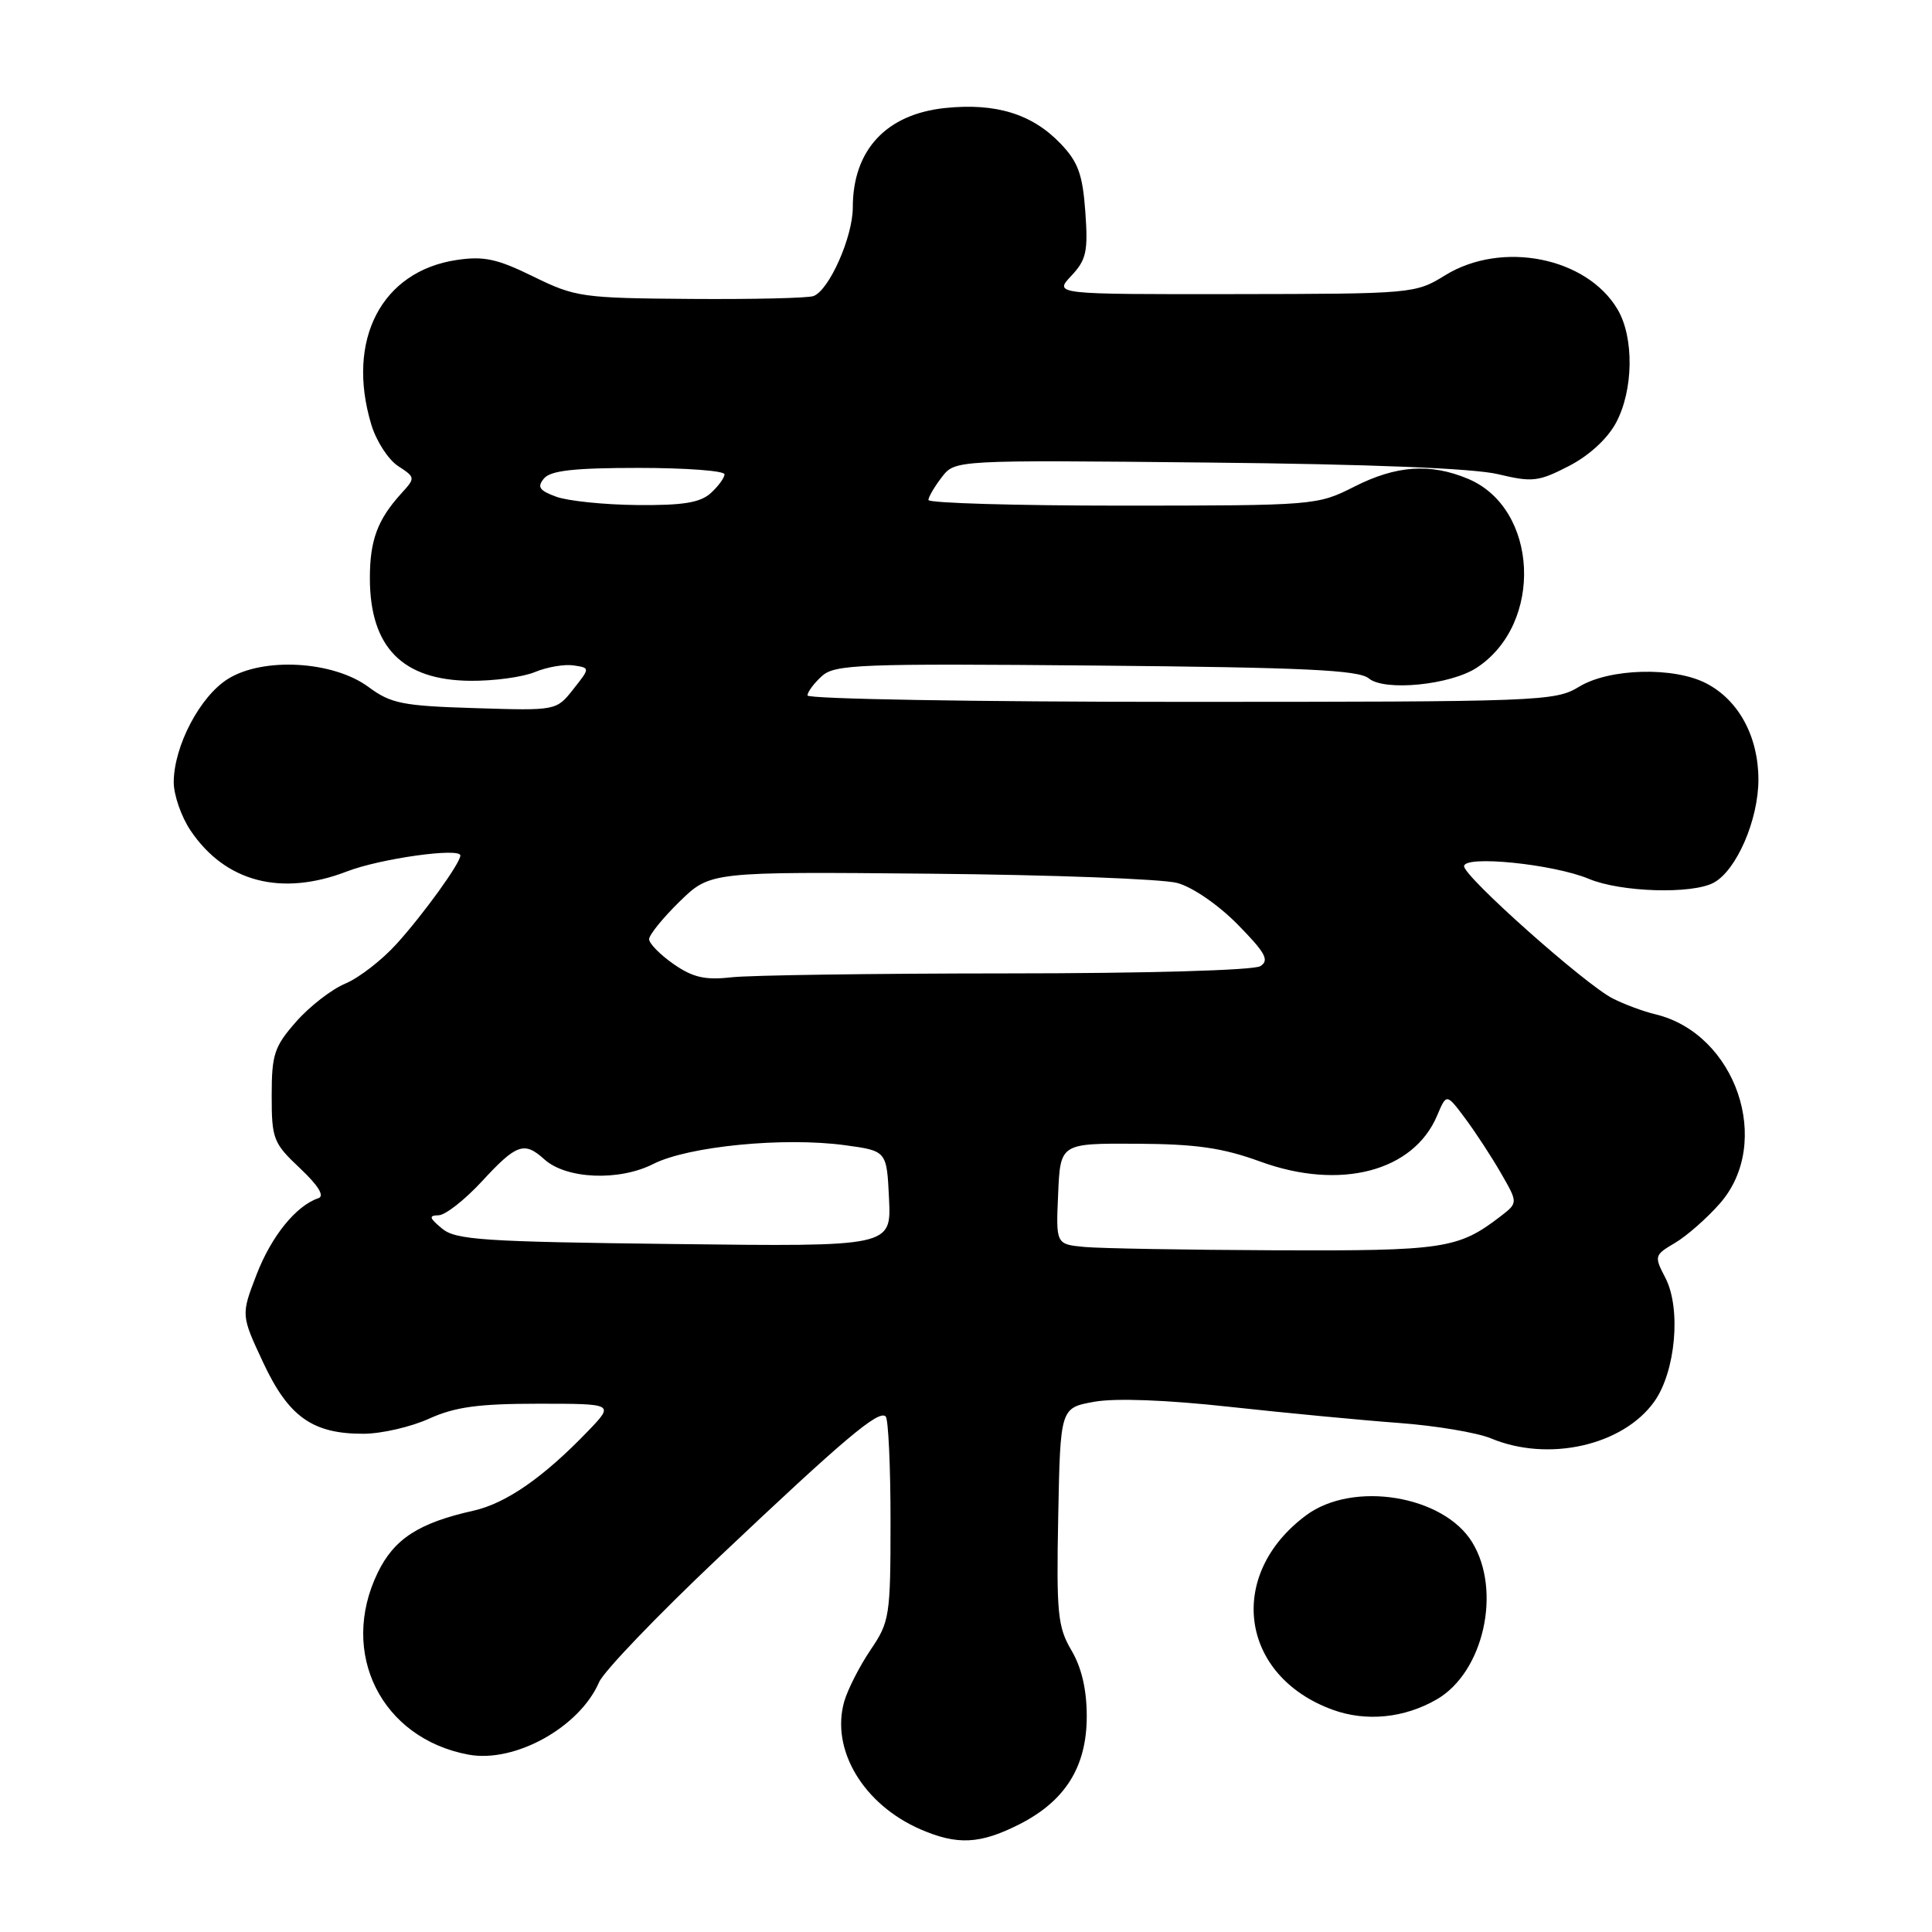 <?xml version="1.0" encoding="UTF-8" standalone="no"?>
<!DOCTYPE svg PUBLIC "-//W3C//DTD SVG 1.1//EN" "http://www.w3.org/Graphics/SVG/1.1/DTD/svg11.dtd" >
<svg xmlns="http://www.w3.org/2000/svg" xmlns:xlink="http://www.w3.org/1999/xlink" version="1.1" viewBox="0 0 256 256">
 <g >
 <path fill="currentColor"
d=" M 135.03 241.75 C 141.16 238.65 144.00 234.11 144.00 227.41 C 144.00 223.89 143.32 220.96 141.97 218.68 C 140.15 215.58 139.97 213.80 140.22 200.90 C 140.50 186.55 140.50 186.55 145.00 185.74 C 147.82 185.24 154.55 185.49 163.00 186.42 C 170.43 187.23 180.49 188.19 185.37 188.55 C 190.24 188.91 195.74 189.83 197.58 190.60 C 205.18 193.77 215.05 191.54 219.20 185.72 C 222.03 181.75 222.78 173.41 220.68 169.34 C 219.17 166.43 219.20 166.31 221.95 164.69 C 223.51 163.77 226.18 161.42 227.89 159.47 C 234.96 151.42 230.04 136.97 219.35 134.40 C 217.78 134.03 215.25 133.09 213.71 132.31 C 210.09 130.49 194.00 116.18 194.00 114.78 C 194.00 113.29 205.84 114.49 210.55 116.46 C 214.76 118.22 224.18 118.51 227.06 116.97 C 230.09 115.35 233.00 108.64 233.00 103.29 C 232.99 97.58 230.38 92.77 226.09 90.55 C 221.79 88.32 213.24 88.55 209.23 91.00 C 206.07 92.93 204.16 93.00 156.48 93.00 C 129.26 93.00 107.00 92.62 107.00 92.15 C 107.00 91.69 107.85 90.54 108.90 89.59 C 110.62 88.03 113.83 87.91 145.24 88.19 C 172.81 88.44 180.03 88.78 181.37 89.89 C 183.46 91.63 192.17 90.77 195.67 88.48 C 204.57 82.65 203.86 67.35 194.51 63.44 C 189.51 61.35 185.00 61.66 179.42 64.50 C 174.55 66.96 174.22 66.99 148.75 67.00 C 134.59 67.00 123.01 66.66 123.02 66.25 C 123.03 65.84 123.83 64.48 124.80 63.22 C 126.55 60.95 126.55 60.95 160.02 61.29 C 181.47 61.50 195.29 62.06 198.49 62.83 C 203.04 63.92 203.85 63.83 207.87 61.76 C 210.55 60.38 212.99 58.15 214.13 56.02 C 216.45 51.70 216.54 44.73 214.34 41.00 C 210.25 34.08 199.01 31.85 191.50 36.47 C 187.55 38.91 187.23 38.94 163.58 38.97 C 139.65 39.00 139.65 39.00 141.95 36.55 C 143.95 34.42 144.19 33.33 143.81 28.05 C 143.45 23.10 142.86 21.46 140.52 19.02 C 136.76 15.10 131.97 13.62 125.25 14.31 C 117.43 15.12 113.00 19.88 113.00 27.49 C 113.00 31.40 109.87 38.46 107.79 39.23 C 107.08 39.50 99.75 39.67 91.50 39.61 C 77.14 39.50 76.25 39.38 70.68 36.65 C 65.88 34.29 64.11 33.91 60.50 34.45 C 50.56 35.94 45.83 45.03 49.19 56.23 C 49.84 58.42 51.44 60.89 52.73 61.74 C 55.06 63.27 55.06 63.31 53.17 65.39 C 50.01 68.87 49.00 71.61 49.01 76.68 C 49.04 85.77 53.33 90.13 62.32 90.21 C 65.42 90.24 69.27 89.72 70.88 89.05 C 72.49 88.38 74.80 87.99 76.00 88.17 C 78.20 88.50 78.20 88.50 75.96 91.33 C 73.72 94.17 73.72 94.17 62.94 93.83 C 53.34 93.54 51.80 93.23 48.83 91.03 C 44.15 87.57 34.86 87.04 30.19 89.97 C 26.50 92.28 23.06 98.83 23.02 103.60 C 23.01 105.31 24.01 108.21 25.25 110.05 C 29.86 116.89 37.29 118.82 46.00 115.46 C 50.41 113.76 61.00 112.28 61.00 113.36 C 61.00 114.36 56.12 121.13 52.55 125.07 C 50.62 127.21 47.57 129.57 45.76 130.33 C 43.95 131.08 41.01 133.36 39.23 135.39 C 36.34 138.68 36.00 139.72 36.00 145.17 C 36.00 150.92 36.21 151.47 39.75 154.80 C 42.20 157.11 43.04 158.49 42.18 158.77 C 39.23 159.76 35.96 163.80 34.00 168.88 C 31.93 174.25 31.93 174.25 34.88 180.56 C 38.25 187.76 41.44 190.01 48.20 189.98 C 50.57 189.97 54.46 189.07 56.86 187.98 C 60.28 186.43 63.39 186.00 71.31 186.00 C 81.39 186.00 81.39 186.00 77.95 189.59 C 72.03 195.75 67.08 199.19 62.75 200.17 C 55.46 201.80 52.22 203.91 50.04 208.41 C 44.89 219.05 50.54 230.36 62.09 232.50 C 68.22 233.63 76.80 228.87 79.38 222.90 C 79.99 221.47 87.11 214.05 95.20 206.40 C 111.87 190.63 116.44 186.77 117.36 187.69 C 117.71 188.04 118.00 194.27 118.00 201.53 C 118.00 214.14 117.88 214.89 115.36 218.61 C 113.91 220.75 112.34 223.83 111.87 225.44 C 110.04 231.82 114.39 239.11 122.00 242.41 C 126.86 244.51 129.86 244.36 135.03 241.75 Z  M 190.39 225.17 C 196.58 221.58 199.01 210.81 195.08 204.37 C 191.28 198.14 179.29 196.18 173.09 200.77 C 162.45 208.64 164.27 222.06 176.58 226.55 C 181.02 228.17 186.09 227.66 190.39 225.17 Z  M 143.71 165.23 C 139.91 164.87 139.91 164.87 140.21 158.19 C 140.50 151.50 140.50 151.50 150.57 151.55 C 158.50 151.59 161.98 152.09 166.98 153.91 C 177.58 157.78 187.31 155.24 190.44 147.79 C 191.67 144.88 191.67 144.88 194.14 148.19 C 195.50 150.01 197.63 153.27 198.88 155.44 C 201.15 159.38 201.15 159.38 198.83 161.17 C 193.22 165.48 191.35 165.76 169.00 165.67 C 157.18 165.62 145.79 165.42 143.71 165.23 Z  M 58.56 162.78 C 56.86 161.37 56.79 161.06 58.12 161.03 C 59.02 161.01 61.61 158.97 63.89 156.50 C 68.44 151.57 69.47 151.21 72.13 153.62 C 75.03 156.24 82.02 156.54 86.57 154.23 C 91.20 151.88 103.90 150.64 112.00 151.75 C 117.50 152.50 117.50 152.50 117.80 158.84 C 118.10 165.19 118.10 165.19 89.36 164.84 C 63.98 164.54 60.37 164.30 58.56 162.78 Z  M 89.26 127.75 C 87.48 126.51 86.02 125.03 86.01 124.45 C 86.01 123.88 87.83 121.63 90.06 119.45 C 94.12 115.50 94.12 115.50 123.29 115.77 C 139.33 115.92 154.05 116.47 156.00 117.00 C 158.03 117.55 161.44 119.90 164.01 122.51 C 167.69 126.26 168.23 127.25 167.00 128.02 C 166.14 128.57 151.82 128.98 133.39 128.98 C 115.73 128.99 99.30 129.22 96.89 129.50 C 93.43 129.89 91.81 129.52 89.26 127.75 Z  M 73.71 65.82 C 71.46 65.00 71.14 64.53 72.08 63.40 C 72.95 62.35 76.08 62.00 84.62 62.00 C 90.88 62.00 96.00 62.38 96.00 62.85 C 96.00 63.31 95.18 64.43 94.17 65.35 C 92.77 66.61 90.47 66.98 84.42 66.92 C 80.06 66.88 75.24 66.38 73.71 65.82 Z "/>
</g>
</svg>